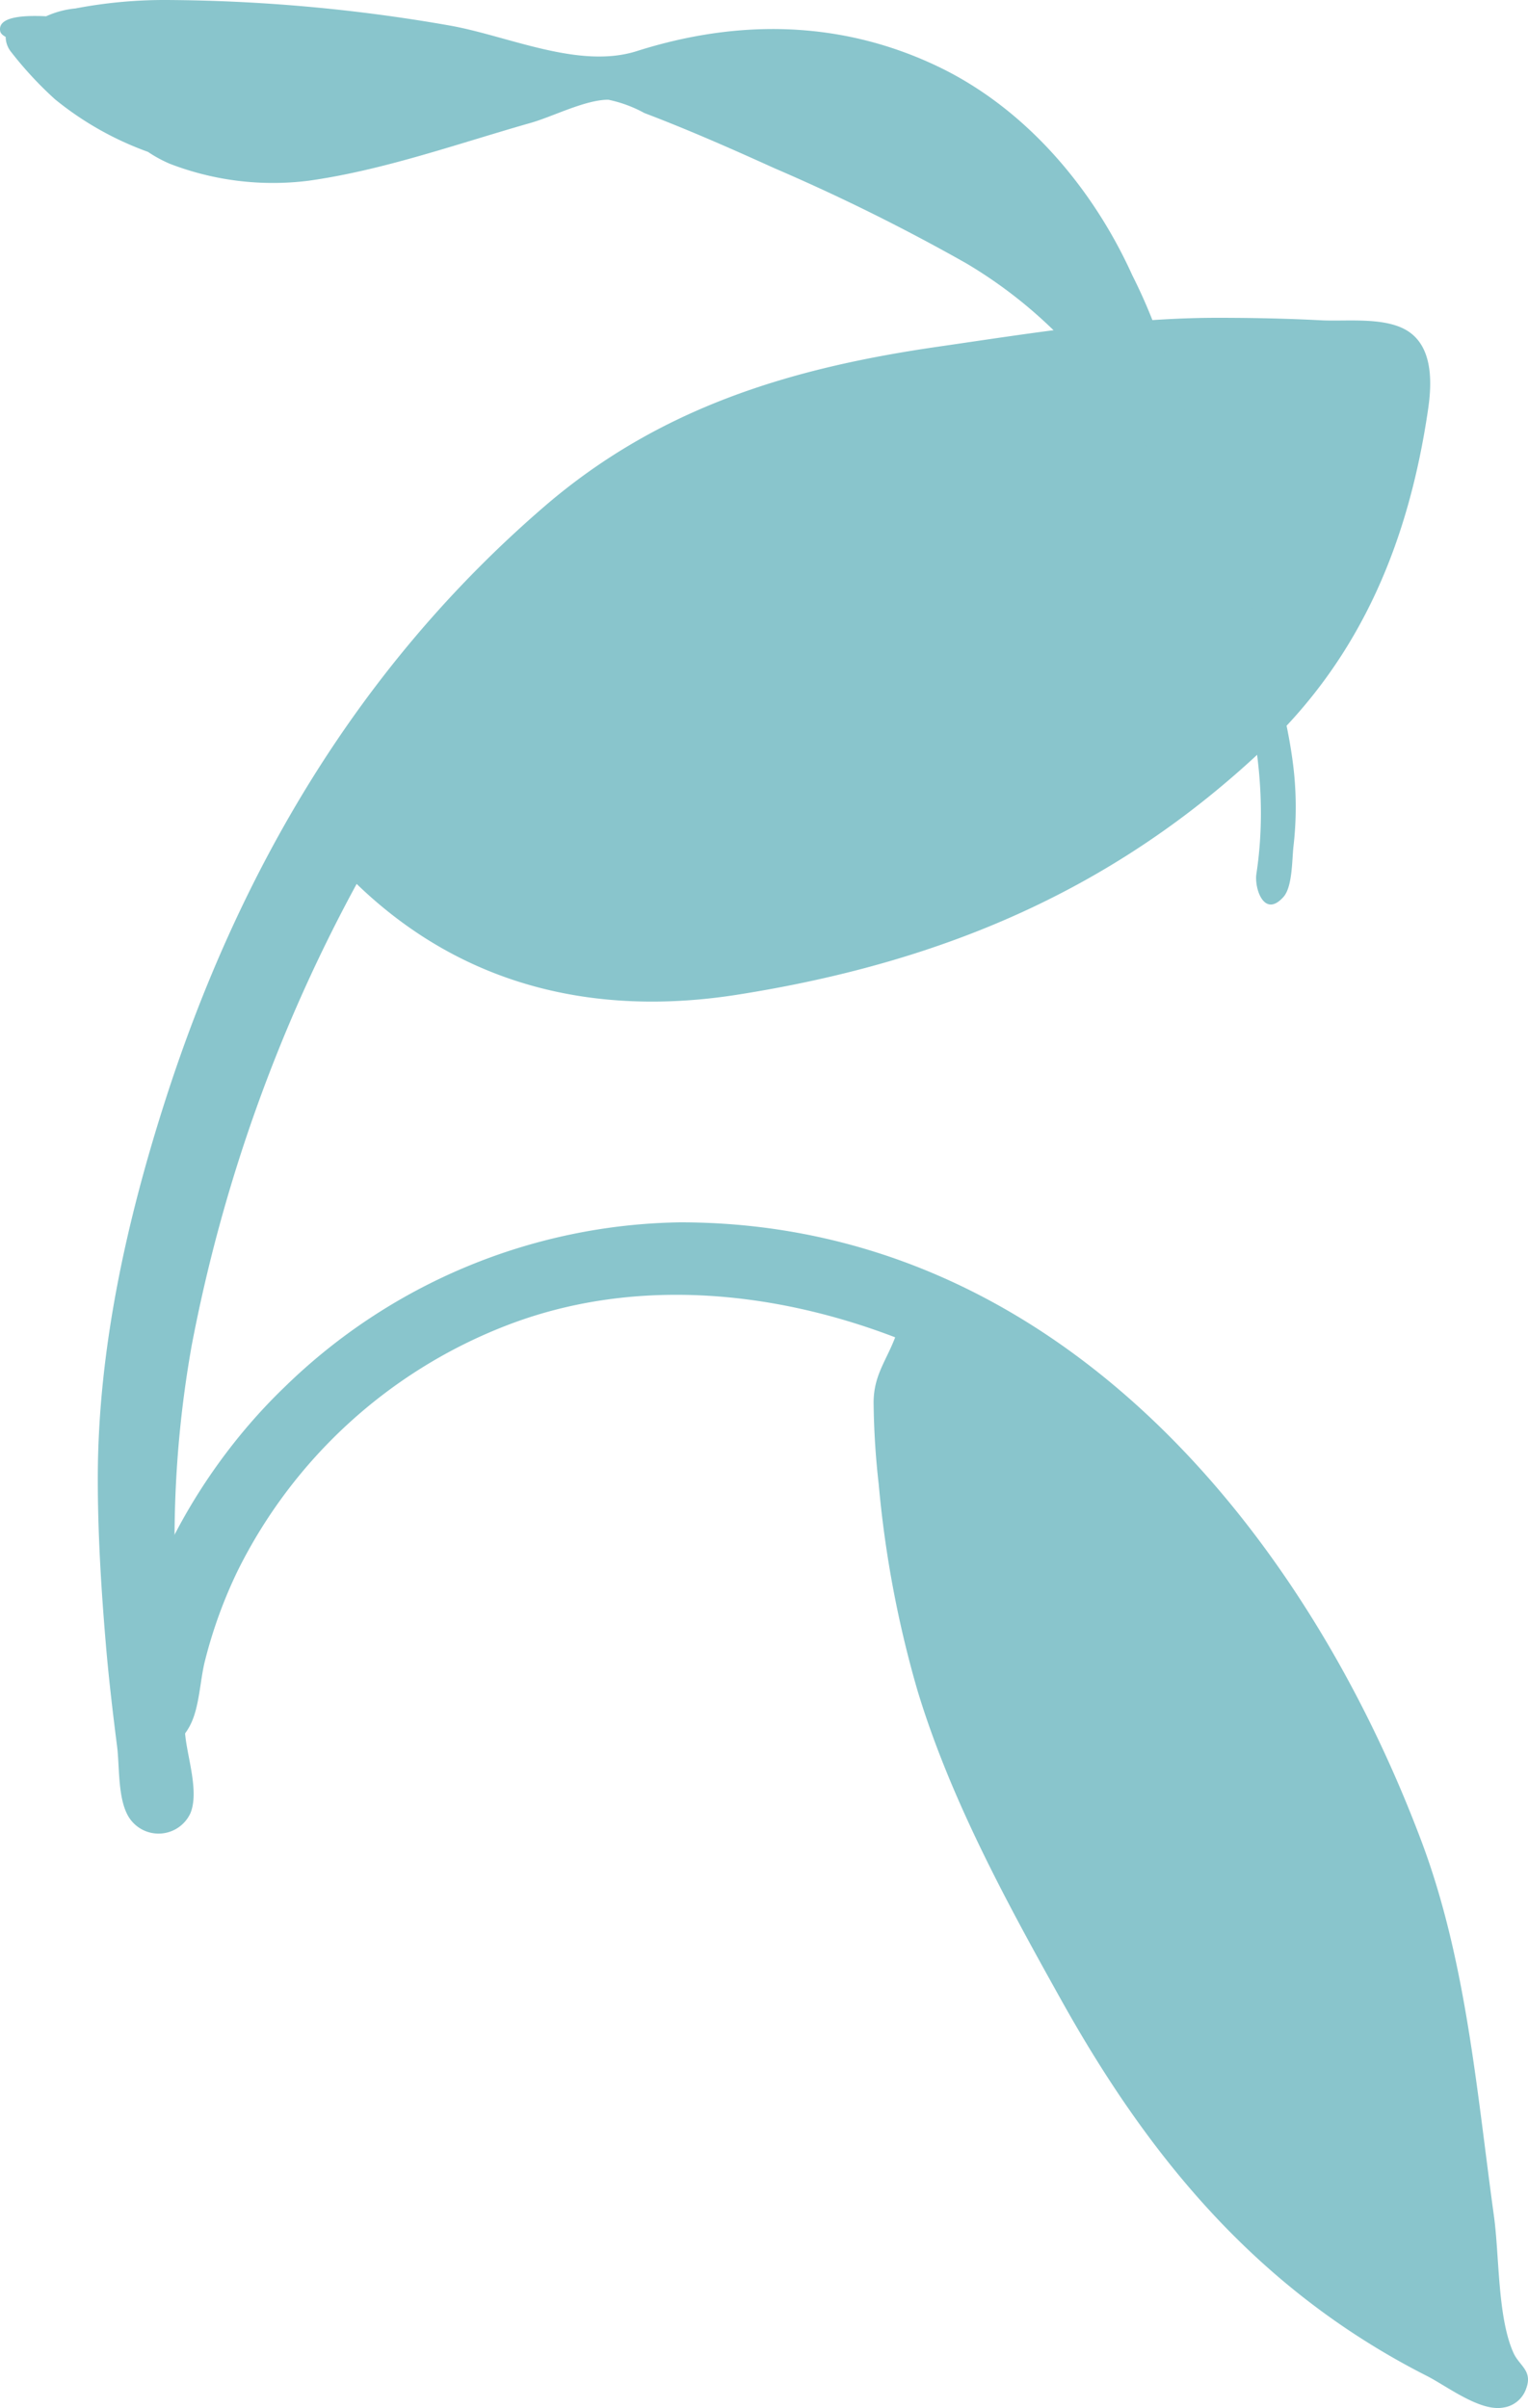 <svg xmlns="http://www.w3.org/2000/svg" width="112.61" height="177.473" viewBox="0 0 112.61 177.473">
  <g id="Corner_Plants" data-name="Corner Plants" transform="translate(112.61 177.473) rotate(180)">
    <path id="Fill_16" data-name="Fill 16" d="M82.523,0c2.551,0,5.094.051,7.641.184,1.942.1,4.91-.3,6.553.91,1.707,1.258,1.59,3.832,1.323,5.65-1.41,9.614-4.851,18.139-12.05,24.95C74.907,42.182,62.2,47.511,47.164,49.884c-10.562,1.667-20.312-.648-28.087-8.161a117.257,117.257,0,0,0-12.153,34A81.481,81.481,0,0,0,5.719,93.2c.121,3.791.33,7.573.736,11.346.176,1.64,1.012,4.121.37,5.671a2.586,2.586,0,0,1-4.432.444c-.949-1.291-.774-3.827-.969-5.355C1.1,102.762.8,100.222.587,97.672c-.348-4.128-.6-8.267-.586-12.41C.044,75.952,2.114,66.607,4.944,57.77c5.43-16.953,14.24-32.02,27.941-43.842C41.31,6.658,50.952,3.715,61.891,2.134,68.7,1.151,75.624,0,82.523,0" transform="translate(105.403 154.05) rotate(180)" fill="#89c5cc"/>
    <path id="Twisted_Leaf" data-name="Twisted Leaf" d="M3.4,1.2A6.679,6.679,0,0,1,5.552.624,34.881,34.881,0,0,1,12.275,0,124.059,124.059,0,0,1,33.064,1.868c4.327.747,9.558,3.263,13.863,1.9C54.427,1.385,62.006,1.5,69.121,4.9c6.5,3.107,11.443,9.009,14.325,15.386a39.1,39.1,0,0,1,2.7,6.894c.213.488.418.98.6,1.479.525,1.417,1,2.859,1.433,4.3.187.616.657,1.977.1,2.24a40.954,40.954,0,0,1,2.34,5.092c1.914,5.091,4.007,10.676,4.68,16.073a25.146,25.146,0,0,1,.027,6.01c-.114.989-.067,2.979-.738,3.732-1.424,1.6-2.155-.638-1.994-1.7,1.226-8.114-1.141-15.733-3.946-23.36a48,48,0,0,0-8.132-13.53,34.149,34.149,0,0,0-9.3-8.105,145.467,145.467,0,0,0-14.169-7.024c-3.155-1.431-6.315-2.823-9.558-4.056a9.527,9.527,0,0,0-2.656-.98c-1.691-.006-4.088,1.242-5.721,1.706-5.373,1.528-10.815,3.483-16.367,4.263a21.107,21.107,0,0,1-10.23-1.25,9.574,9.574,0,0,1-1.61-.877A23.365,23.365,0,0,1,4.051,7.316,27.318,27.318,0,0,1,.841,3.858,1.811,1.811,0,0,1,.417,2.719C.2,2.6.051,2.47.018,2.313-.224,1.154,1.986,1.133,3.4,1.2" transform="translate(112.61 177.473) rotate(180)" fill="#89c5cc"/>
    <path id="Fill_18" data-name="Fill 18" d="M41.112,0C68.545,0,87.021,22.379,95.757,45.638c3.293,8.767,4.065,18.394,5.334,27.6.407,2.954.257,7.456,1.441,10.088.43.954,1.416,1.3.944,2.6a2.091,2.091,0,0,1-1.686,1.426c-1.726.322-4.166-1.581-5.645-2.331-12.271-6.229-20.333-15.86-26.91-27.644-4.077-7.3-8.214-14.886-10.636-22.9A80.028,80.028,0,0,1,55.753,19.33a58.332,58.332,0,0,1-.38-6.063c.012-2,.93-3.054,1.59-4.792-9.154-3.507-19.486-4.463-28.758-.829A37.016,37.016,0,0,0,8.516,25.663,34.641,34.641,0,0,0,6.1,32.3c-.381,1.495-.4,3.435-1.106,4.786C3.28,40.367-.323,38.177.023,35.127c.965-8.508,5.773-17.05,11.92-22.966A42.614,42.614,0,0,1,41.112,0" transform="translate(103.601 87.385) rotate(180)" fill="#89c5cc"/>
  </g>
</svg>
